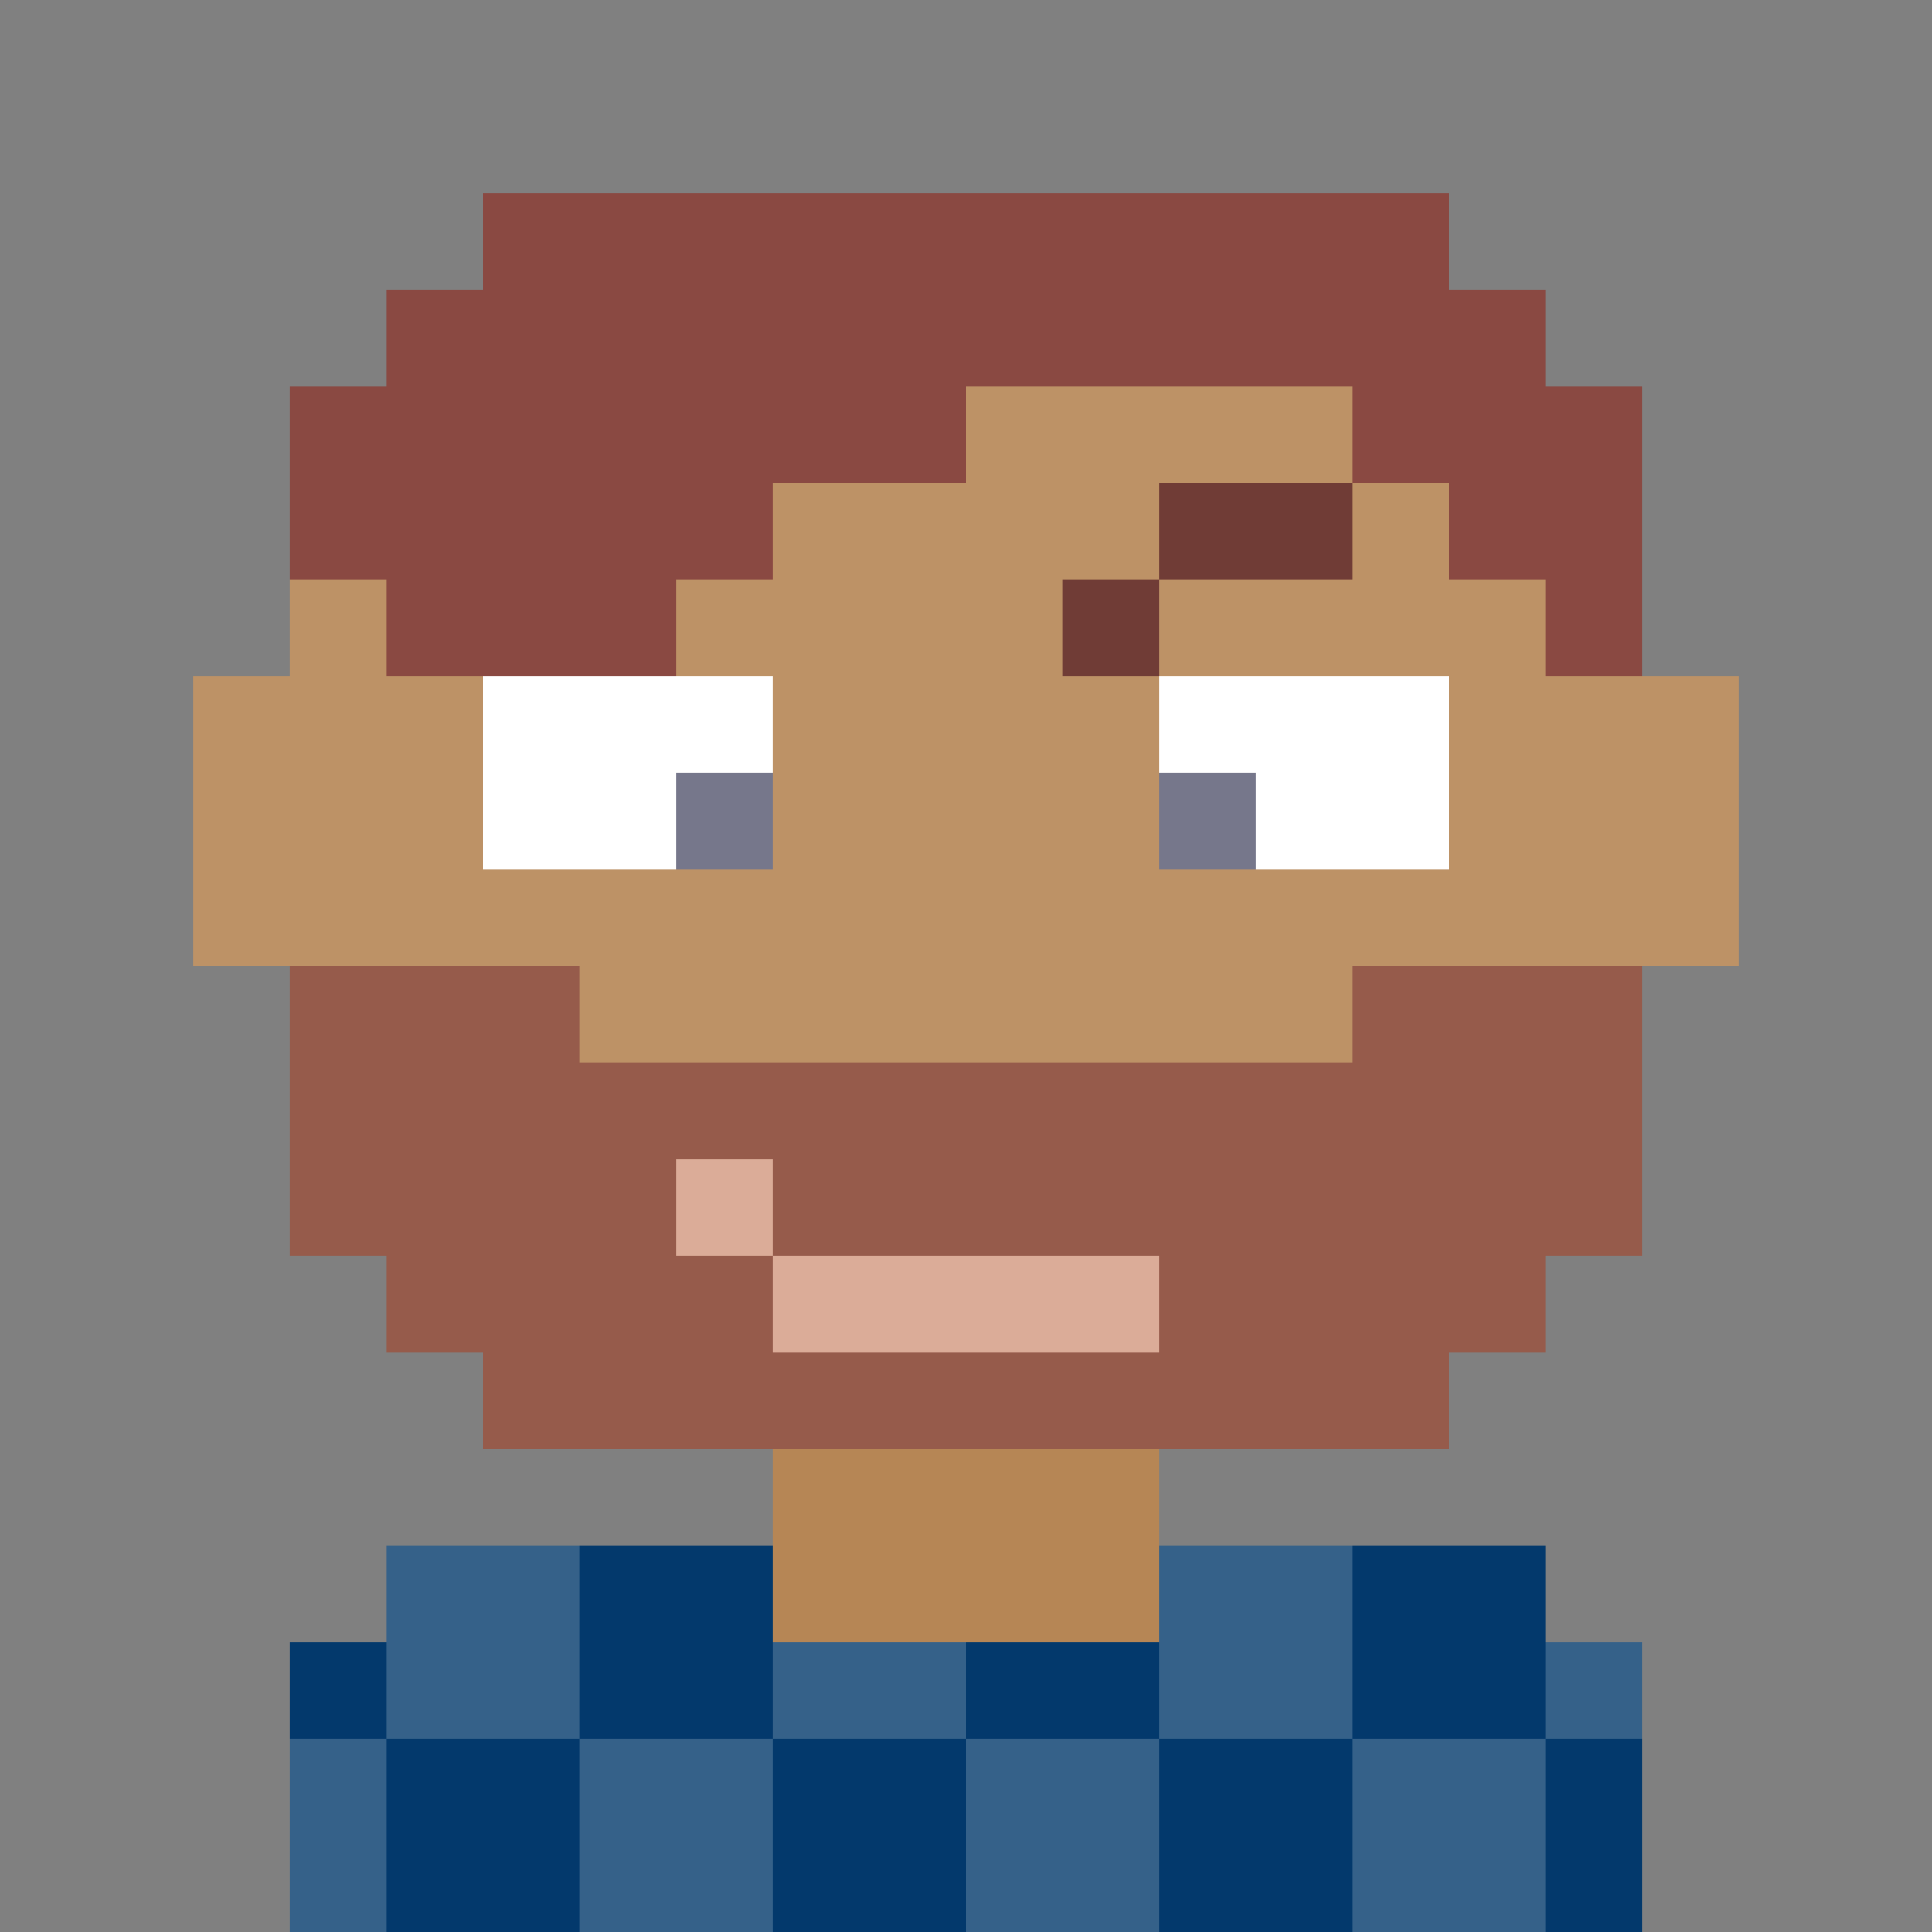 <svg xmlns:dc="http://purl.org/dc/elements/1.1/" xmlns:cc="http://creativecommons.org/ns#" xmlns:rdf="http://www.w3.org/1999/02/22-rdf-syntax-ns#" xmlns:svg="http://www.w3.org/2000/svg" xmlns="http://www.w3.org/2000/svg" viewBox="0 0 20 20" shape-rendering="crispEdges"><rect x="0" y="0" width="20" height="20" fill="#808080" stroke="none"/><rect fill="transparent" width="20" height="20" x="0" y="0"/><path d="M8 15v1H4v1H3v3h14v-3h-1v-1h-4v-1h3v-1h1v-1h1v-3h1V7h-1V4h-1V3h-1V2H5v1H4v1H3v3H2v3h1v3h1v1h1v1h3z" fill="#B68655"/><path d="M5 15v-1H4v-1H3v-3H2V7h1V4h1V3h1V2h10v1h1v1h1v3h1v3h-1v3h-1v1h-1v1H5z" fill="#FFF" fill-opacity=".1"/><path d="M5 7h3v2H5V7zm7 0h3v2h-3V7z" fill="#FFF"/><path d="M7 8h1v1H7V8zm5 0h1v1h-1V8z" fill="#76778b"/><path d="M7 5v1H5v1H4V6h1V5h2zm7 0v1h-2v1h-1V6h1V5h2z" fill-rule="evenodd" fill="#703c36"/><path d="M3 10v3h1v1h1v1h10v-1h1v-1h1v-3h-3v1H6v-1H3z" id="Path" fill="#8a4942" fill-opacity="0.75"/><path d="M7 12v1h1v1h4v-1H8v-1H7z" fill="#dbac98"/><path d="M3 20v-3h1v-1h4v1h4v-1h4v1h1v3H3z" fill="#03396c"/><path d="M3 20v-2h1v2H3zm3 0v-2h2v2H6zm4 0v-2h2v2h-2zm4 0v-2h2v2h-2zm2-3v1h1v-1h-1zm-2 1v-2h-2v2h2zm-6-1v1h2v-1H8zm-4-1v2h2v-2H4z" fill-rule="evenodd" fill="#FFF" fill-opacity=".2"/><path d="M5 2h10v1h1v1h1v3h-1V6h-1V5h-1V4h-4v1H8v1H7v1H4V6H3V4h1V3h1V2z" fill="#8a4942"/></svg>